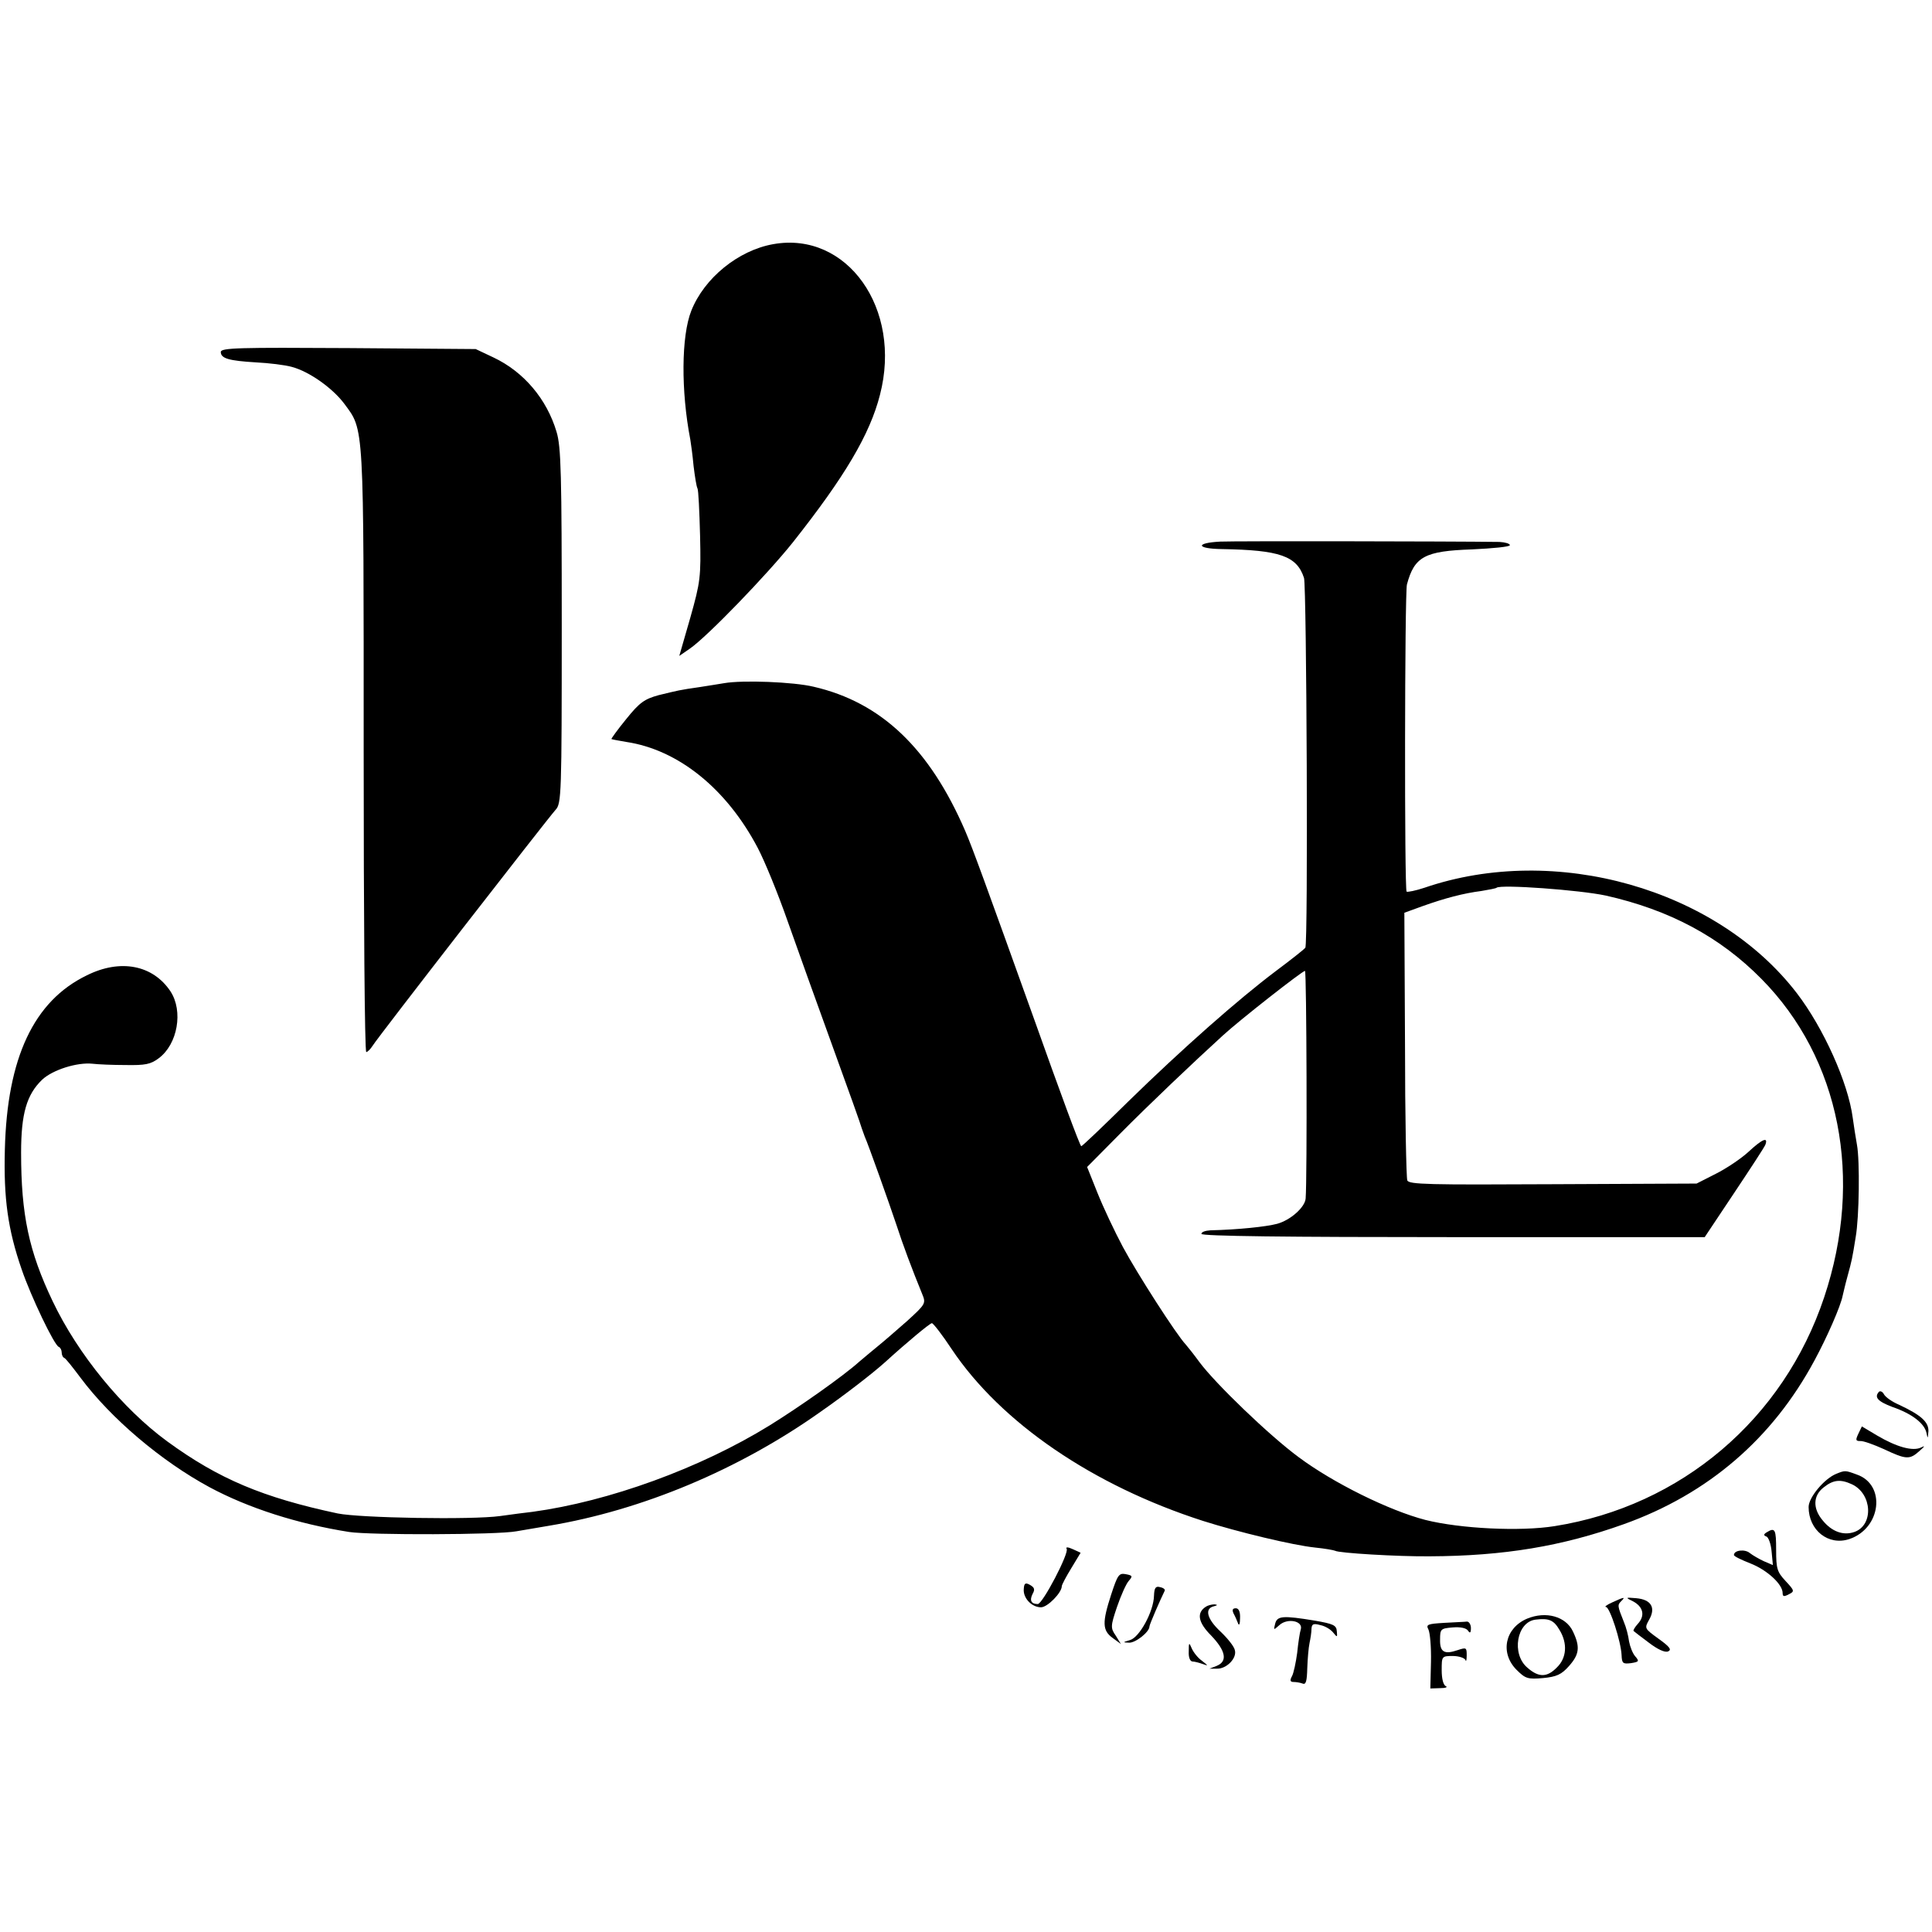 <?xml version="1.0" standalone="no"?>
<!DOCTYPE svg PUBLIC "-//W3C//DTD SVG 20010904//EN"
 "http://www.w3.org/TR/2001/REC-SVG-20010904/DTD/svg10.dtd">
<svg version="1.0" xmlns="http://www.w3.org/2000/svg"
 width="595pt" height="595pt" viewBox="0 0 595 595"
 preserveAspectRatio="xMidYMid meet">
<g transform="translate(0,595) scale(0.1,-0.1)"
fill="#000000" stroke="none">
<path d="M2381 5198 c-107 -19 -212 -104 -252 -205 -31 -78 -32 -247 -3 -397
2 -12 7 -48 10 -81 4 -33 9 -64 12 -69 3 -5 6 -70 8 -145 3 -128 1 -143 -30
-253 l-34 -118 32 22 c54 37 239 229 318 328 159 201 237 332 268 454 69 265
-101 505 -329 464z"/>
<path d="M680 4866 c0 -20 25 -27 108 -32 40 -2 90 -8 111 -14 53 -14 125 -65
161 -113 62 -84 60 -51 60 -1069 0 -510 3 -928 8 -928 4 0 13 9 20 20 15 25
537 697 563 726 18 19 19 46 19 565 0 469 -2 553 -16 599 -30 101 -101 185
-194 229 l-55 26 -392 3 c-335 2 -393 1 -393 -12z"/>
<path d="M3758 4282 c-78 -4 -74 -22 5 -23 178 -3 231 -21 253 -89 8 -27 13
-1127 4 -1139 -3 -4 -43 -36 -90 -71 -117 -88 -288 -239 -455 -402 -77 -76
-142 -138 -145 -138 -4 0 -68 174 -144 388 -151 421 -190 528 -213 582 -110
255 -259 397 -467 445 -62 15 -219 21 -276 11 -14 -2 -47 -8 -75 -12 -63 -9
-65 -10 -127 -25 -43 -12 -58 -22 -99 -73 -27 -33 -47 -61 -46 -62 1 -1 22 -5
46 -9 160 -24 309 -144 405 -327 21 -40 62 -140 91 -223 29 -82 92 -258 140
-390 48 -132 88 -244 89 -250 2 -5 6 -17 9 -25 11 -24 77 -210 97 -270 21 -65
49 -139 80 -215 12 -29 11 -31 -46 -83 -33 -29 -72 -63 -87 -75 -15 -12 -42
-35 -60 -50 -50 -45 -185 -140 -277 -197 -214 -132 -495 -234 -730 -266 -19
-2 -64 -8 -100 -13 -86 -12 -431 -6 -500 8 -230 49 -366 106 -525 222 -138
101 -275 268 -353 432 -73 153 -97 266 -97 457 0 120 17 179 65 225 32 30 107
54 155 49 16 -2 62 -4 102 -4 60 -1 77 2 102 21 58 43 76 145 36 206 -54 81
-154 101 -258 49 -163 -79 -245 -254 -252 -536 -4 -150 9 -246 52 -370 28 -82
100 -233 114 -238 5 -2 9 -10 9 -17 0 -7 3 -15 8 -17 4 -1 26 -29 50 -61 94
-126 249 -257 397 -337 121 -65 272 -113 430 -138 64 -10 457 -9 515 2 19 3
64 11 100 17 288 48 586 173 837 351 76 53 160 118 199 153 67 61 138 120 144
120 4 0 32 -36 61 -80 152 -227 435 -420 774 -529 107 -34 277 -75 345 -82 30
-3 58 -8 62 -10 11 -7 193 -18 291 -17 229 1 408 31 598 99 260 93 458 264
587 504 39 72 81 168 87 200 2 8 8 35 15 60 13 48 14 51 25 120 11 62 13 235
4 284 -4 23 -10 60 -13 83 -14 108 -90 277 -172 384 -247 322 -744 463 -1147
325 -27 -9 -52 -14 -55 -12 -7 4 -6 920 1 946 23 86 55 103 200 108 64 3 117
8 117 13 0 5 -15 9 -32 10 -156 2 -815 3 -860 1z m1187 -1090 c196 -44 352
-127 480 -257 242 -245 315 -615 193 -980 -125 -375 -440 -643 -830 -705 -106
-17 -290 -8 -398 19 -112 29 -284 114 -390 193 -91 67 -257 227 -306 293 -16
22 -35 46 -42 54 -28 29 -150 219 -194 301 -25 47 -60 121 -78 166 l-32 80 99
100 c92 93 228 222 319 305 51 47 245 199 253 199 5 0 7 -637 2 -701 -2 -27
-47 -67 -88 -78 -34 -9 -120 -18 -205 -20 -16 -1 -28 -5 -28 -11 0 -7 265 -10
775 -10 l775 0 90 135 c50 75 94 142 97 150 9 25 -10 17 -53 -23 -23 -21 -68
-51 -100 -67 l-59 -30 -443 -2 c-381 -2 -444 -1 -448 12 -3 8 -7 197 -7 419
l-2 405 55 20 c70 25 127 40 182 47 24 4 45 8 47 10 12 11 257 -7 336 -24z"/>
<path d="M5787 1664 c-16 -17 -4 -30 41 -47 61 -21 99 -51 105 -80 4 -19 4
-18 6 5 1 29 -23 50 -91 82 -21 9 -41 23 -46 32 -4 8 -11 11 -15 8z"/>
<path d="M5723 1534 c-9 -19 -8 -22 6 -22 9 1 42 -11 73 -25 68 -32 79 -33
109 -6 17 15 19 18 5 11 -25 -12 -74 1 -135 37 l-47 28 -11 -23z"/>
<path d="M5655 1411 c-37 -15 -85 -73 -85 -102 0 -72 61 -120 125 -99 99 33
114 168 23 199 -35 13 -36 13 -63 2z m48 -32 c63 -29 68 -126 8 -147 -34 -12
-70 1 -98 36 -31 37 -29 76 3 101 30 24 52 26 87 10z"/>
<path d="M5441 1231 c-10 -6 -10 -10 -1 -13 6 -2 14 -22 16 -46 l4 -42 -28 12
c-15 7 -34 18 -43 25 -15 13 -49 9 -49 -6 0 -4 23 -15 51 -26 51 -20 99 -64
99 -91 0 -11 4 -12 19 -4 18 9 18 11 -10 41 -26 28 -29 38 -29 95 0 64 -3 71
-29 55z"/>
<path d="M3285 1180 c8 -13 -74 -170 -89 -170 -20 0 -26 11 -16 31 8 14 6 20
-8 28 -14 8 -18 5 -19 -12 -3 -28 24 -57 53 -57 20 0 64 45 64 65 0 4 13 29
29 55 l29 48 -24 11 c-15 7 -23 7 -19 1z"/>
<path d="M3422 1039 c-28 -86 -27 -110 4 -133 l26 -19 -16 26 c-16 23 -16 29
4 88 12 35 28 71 36 80 13 15 12 17 -9 21 -21 4 -25 -2 -45 -63z"/>
<path d="M3554 1036 c-1 -49 -45 -129 -74 -137 -23 -7 -23 -7 -3 -8 20 -1 63
33 63 50 0 6 35 86 47 110 2 4 -4 9 -14 11 -14 4 -18 -2 -19 -26z"/>
<path d="M4965 1015 c-16 -7 -25 -14 -19 -14 12 -1 46 -106 48 -148 1 -26 4
-28 29 -25 25 4 26 6 13 21 -8 9 -16 30 -19 46 -2 17 -9 44 -16 60 -20 50 -20
52 -8 64 14 14 9 13 -28 -4z"/>
<path d="M5030 1018 c31 -17 37 -44 14 -69 -9 -10 -15 -20 -13 -22 2 -2 23
-18 47 -36 26 -20 49 -31 59 -27 12 5 6 14 -29 39 -44 32 -44 32 -29 59 21 37
6 62 -40 66 -34 3 -34 2 -9 -10z"/>
<path d="M3714 1002 c-30 -19 -24 -49 16 -89 45 -47 51 -79 18 -93 l-23 -9 23
0 c29 -1 62 32 55 57 -2 11 -22 36 -44 57 -42 39 -50 71 -21 78 12 3 13 5 2 6
-8 0 -20 -3 -26 -7z"/>
<path d="M3799 981 c5 -9 11 -23 14 -31 3 -8 6 -1 6 16 1 20 -4 31 -13 31 -10
0 -12 -5 -7 -16z"/>
<path d="M4703 965 c-68 -29 -84 -105 -33 -157 28 -28 35 -30 82 -26 42 4 57
11 80 37 32 36 35 59 12 107 -22 46 -83 63 -141 39z m100 -35 c25 -41 22 -86
-8 -115 -30 -31 -56 -32 -91 -1 -50 42 -33 141 25 148 41 5 56 -1 74 -32z"/>
<path d="M3927 949 c-5 -20 -5 -20 13 -4 25 23 74 13 66 -13 -3 -9 -8 -42 -11
-72 -4 -30 -11 -63 -16 -72 -7 -13 -6 -18 5 -18 8 0 20 -2 28 -5 10 -4 13 8
14 47 1 29 4 64 7 78 3 14 6 33 6 44 1 15 6 17 28 11 15 -3 32 -14 39 -23 12
-15 13 -15 11 4 -1 19 -11 23 -68 33 -98 16 -116 15 -122 -10z"/>
<path d="M4447 952 c-50 -3 -56 -5 -48 -20 5 -10 9 -54 8 -100 l-2 -82 30 1
c17 0 24 3 18 6 -8 3 -13 23 -13 49 0 43 0 44 34 44 19 0 36 -6 39 -12 2 -7 4
-1 4 14 0 24 -1 25 -28 16 -41 -14 -55 -6 -54 33 0 32 2 34 39 37 24 2 42 -2
47 -10 6 -9 9 -7 9 8 0 11 -6 20 -12 20 -7 -1 -39 -2 -71 -4z"/>
<path d="M3661 864 c-1 -18 4 -31 12 -31 6 0 21 -4 32 -8 17 -6 16 -5 -3 10
-13 9 -27 27 -32 39 -8 19 -9 18 -9 -10z"/>
</g>
</svg>
